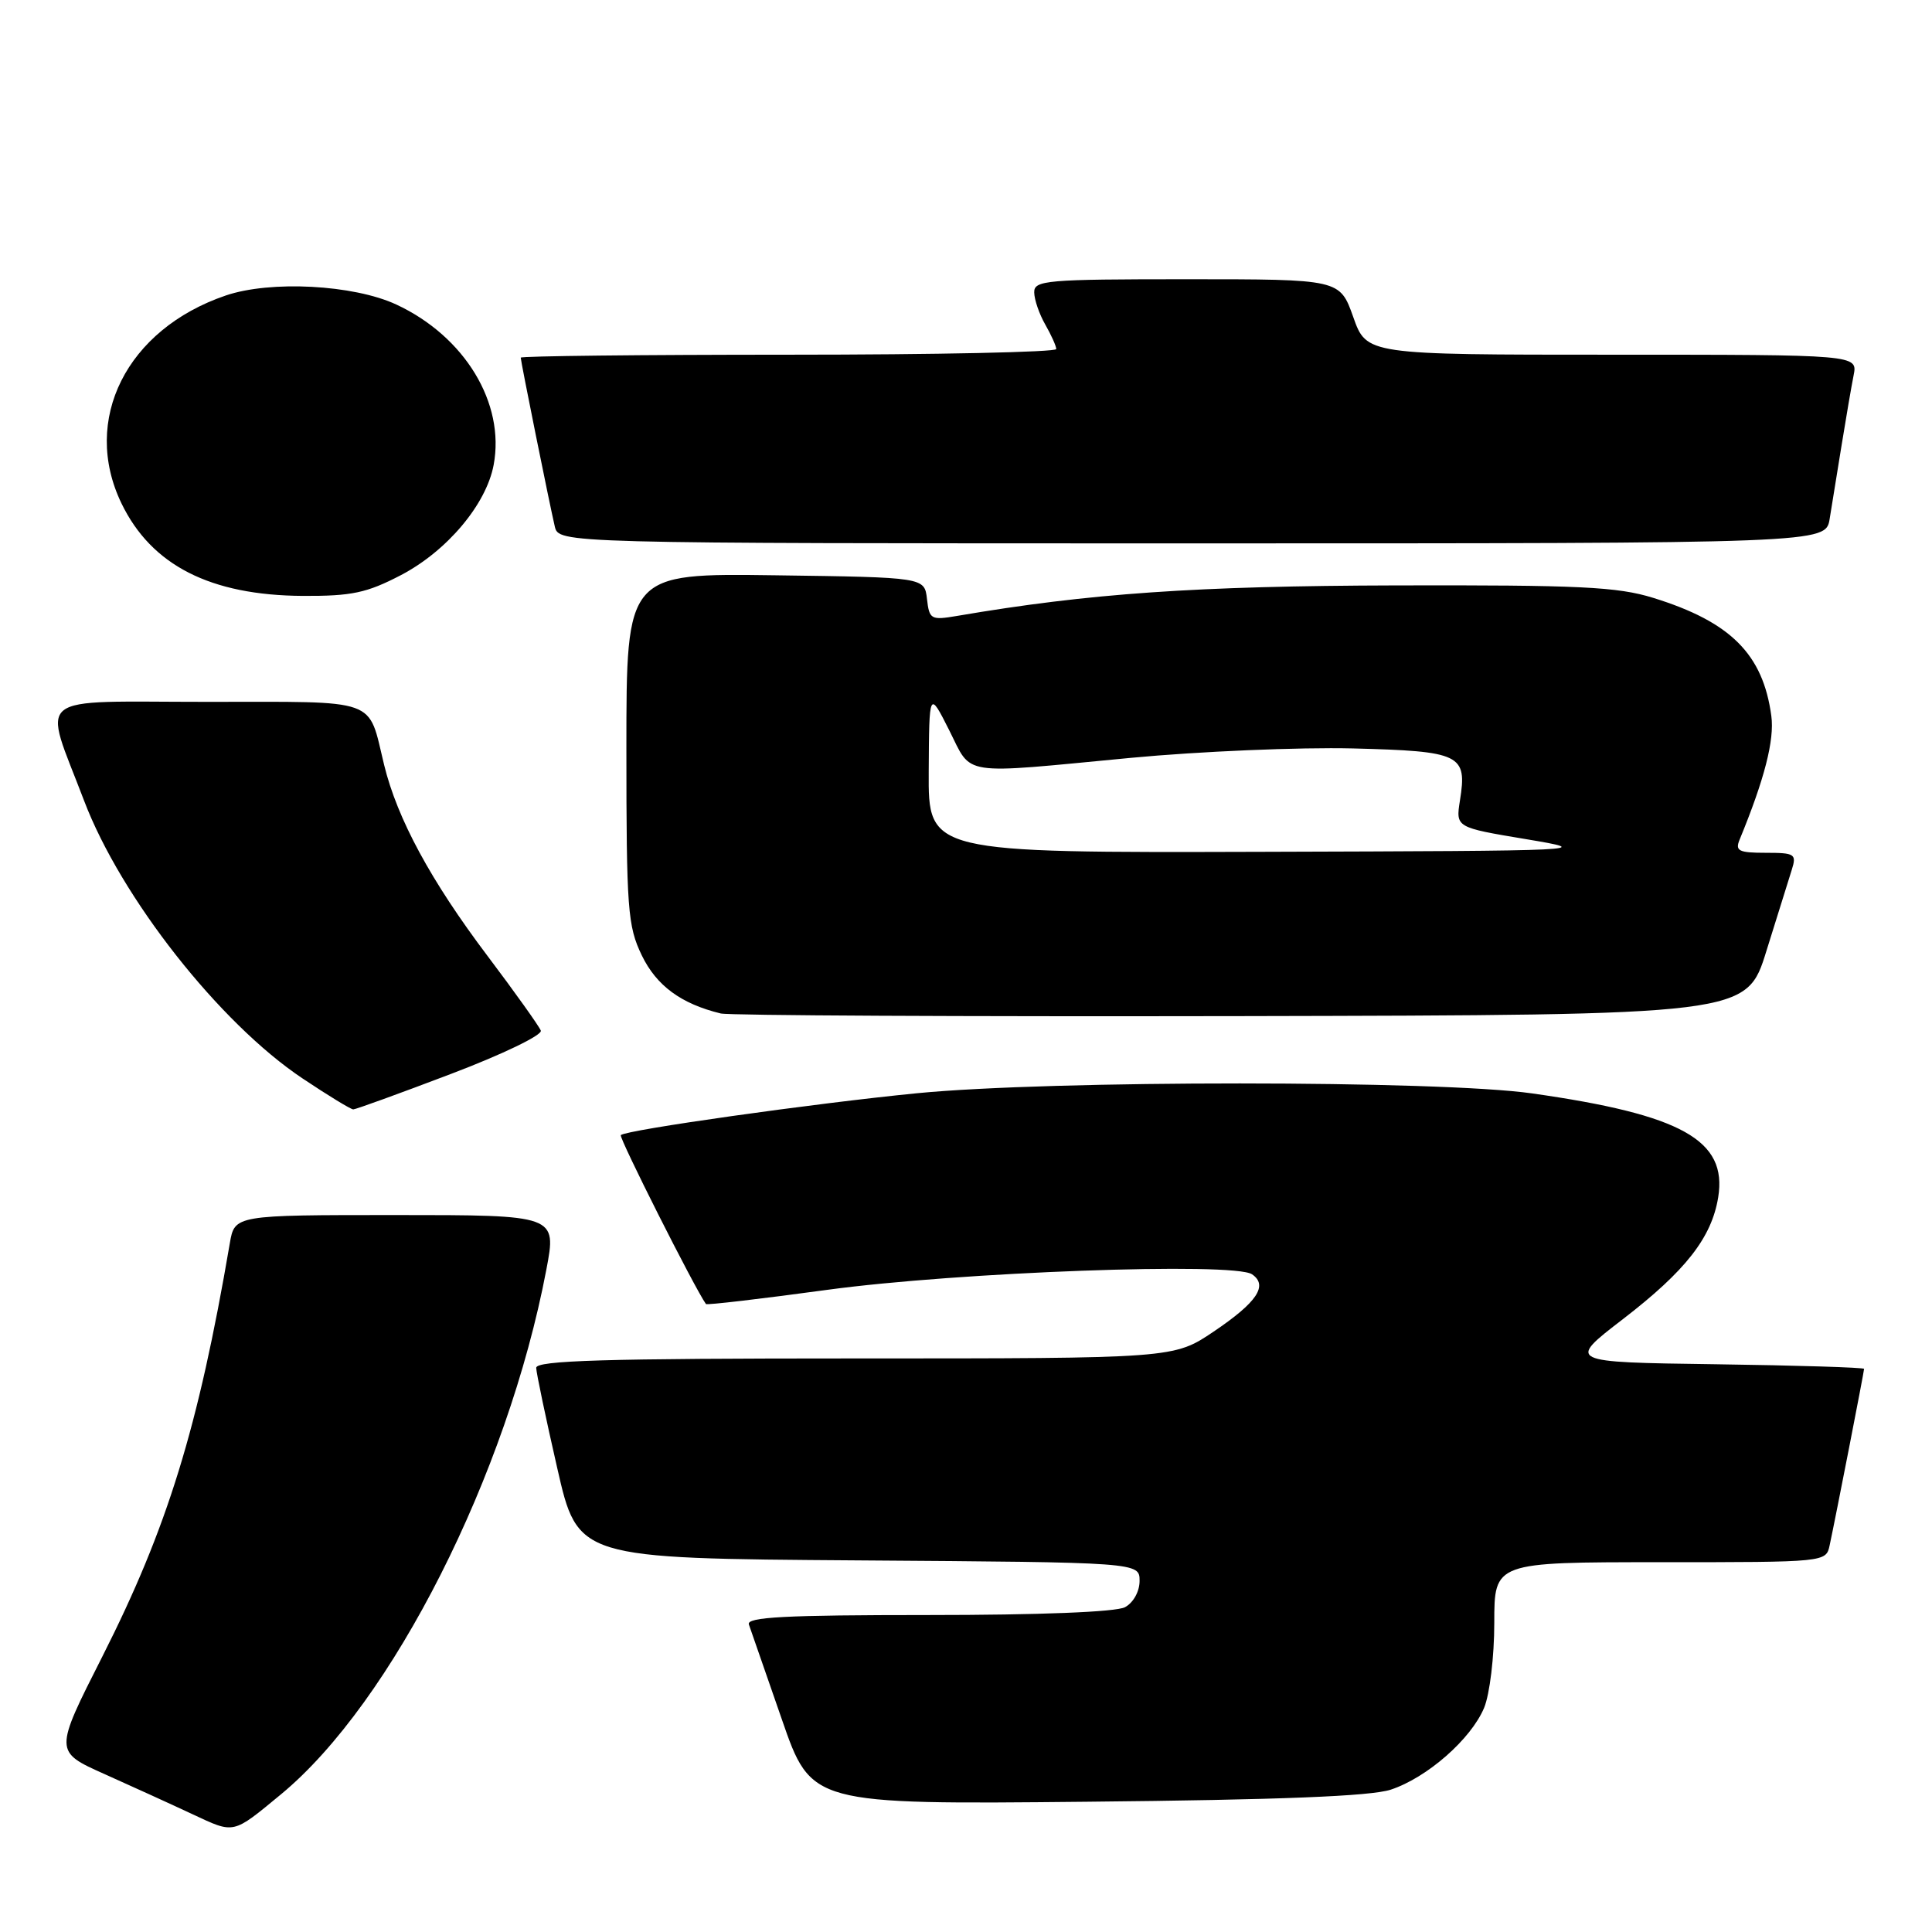 <?xml version="1.0" encoding="UTF-8" standalone="no"?>
<!DOCTYPE svg PUBLIC "-//W3C//DTD SVG 1.1//EN" "http://www.w3.org/Graphics/SVG/1.1/DTD/svg11.dtd" >
<svg xmlns="http://www.w3.org/2000/svg" xmlns:xlink="http://www.w3.org/1999/xlink" version="1.1" viewBox="0 0 256 256">
 <g >
 <path fill="currentColor"
d=" M 37.24 237.75 C 51.95 225.60 67.25 195.35 72.39 168.25 C 73.77 161.00 73.77 161.00 52.43 161.00 C 31.09 161.00 31.09 161.00 30.45 164.75 C 26.27 189.23 22.18 202.47 13.56 219.50 C 7.18 232.09 7.18 232.09 13.84 235.07 C 17.50 236.71 22.75 239.10 25.50 240.39 C 31.11 243.01 30.77 243.09 37.24 237.75 Z  M 184.28 237.14 C 189.10 235.55 194.91 230.45 196.65 226.30 C 197.40 224.49 198.00 219.52 198.00 215.03 C 198.00 207.00 198.00 207.00 219.98 207.00 C 241.96 207.00 241.96 207.00 242.44 204.75 C 243.24 201.02 247.00 181.75 247.00 181.38 C 247.00 181.20 238.14 180.92 227.31 180.77 C 207.62 180.50 207.62 180.50 215.06 174.78 C 223.37 168.38 226.80 163.99 227.67 158.65 C 228.90 151.08 222.85 147.70 203.00 144.88 C 190.72 143.13 139.25 143.12 121.50 144.86 C 107.87 146.20 82.94 149.72 82.26 150.41 C 81.97 150.70 92.01 170.63 93.54 172.79 C 93.65 172.95 100.89 172.10 109.62 170.91 C 126.95 168.55 163.48 167.21 165.90 168.85 C 168.07 170.33 166.57 172.56 160.82 176.44 C 155.53 180.00 155.53 180.00 113.26 180.00 C 80.09 180.00 71.01 180.27 71.05 181.25 C 71.07 181.94 72.32 187.90 73.83 194.50 C 76.56 206.50 76.56 206.50 113.78 206.76 C 151.00 207.02 151.00 207.02 151.00 209.48 C 151.00 210.88 150.17 212.37 149.07 212.96 C 147.89 213.60 137.71 214.00 122.96 214.00 C 104.05 214.00 98.88 214.27 99.23 215.25 C 99.47 215.94 101.43 221.59 103.59 227.80 C 107.50 239.10 107.50 239.10 144.00 238.74 C 169.58 238.49 181.63 238.01 184.28 237.14 Z  M 59.73 142.31 C 66.56 139.72 71.89 137.15 71.66 136.56 C 71.43 135.97 68.26 131.52 64.61 126.68 C 57.09 116.72 52.64 108.49 50.90 101.36 C 48.70 92.36 50.50 93.00 27.45 93.00 C 3.94 93.00 5.65 91.63 11.14 106.09 C 16.02 118.93 29.09 135.56 40.09 142.90 C 43.47 145.16 46.49 147.00 46.81 147.00 C 47.13 147.00 52.95 144.89 59.73 142.31 Z  M 234.06 126.00 C 235.52 121.33 237.03 116.49 237.42 115.25 C 238.08 113.16 237.83 113.00 233.96 113.00 C 230.38 113.00 229.89 112.75 230.51 111.25 C 233.80 103.26 235.14 98.06 234.71 94.87 C 233.61 86.69 229.33 82.40 219.06 79.22 C 214.32 77.75 209.29 77.51 185.00 77.57 C 158.51 77.64 144.32 78.62 126.83 81.61 C 123.35 82.20 123.14 82.08 122.83 79.37 C 122.50 76.50 122.50 76.50 102.75 76.23 C 83.00 75.96 83.00 75.96 83.00 99.16 C 83.00 120.49 83.17 122.71 85.04 126.59 C 86.99 130.62 90.25 133.01 95.50 134.29 C 96.60 134.56 127.63 134.71 164.46 134.64 C 231.43 134.50 231.43 134.50 234.06 126.00 Z  M 53.12 76.21 C 59.24 73.01 64.43 66.84 65.41 61.61 C 66.95 53.42 61.58 44.57 52.51 40.35 C 46.85 37.72 35.84 37.13 29.90 39.16 C 16.76 43.64 10.75 55.64 16.10 66.71 C 20.07 74.91 27.87 78.89 40.14 78.96 C 46.60 78.99 48.59 78.57 53.12 76.21 Z  M 242.44 68.75 C 242.74 66.96 243.45 62.58 244.02 59.00 C 244.60 55.42 245.31 51.26 245.61 49.75 C 246.16 47.00 246.16 47.00 213.62 47.00 C 181.08 47.00 181.08 47.00 179.31 42.00 C 177.53 37.00 177.53 37.00 157.27 37.00 C 138.62 37.00 137.00 37.14 137.04 38.75 C 137.05 39.71 137.71 41.62 138.50 43.00 C 139.29 44.38 139.95 45.84 139.96 46.25 C 139.98 46.66 124.03 47.00 104.50 47.00 C 84.97 47.00 69.00 47.18 69.00 47.39 C 69.00 47.88 72.80 66.71 73.51 69.75 C 74.04 72.00 74.04 72.00 157.97 72.00 C 241.91 72.00 241.91 72.00 242.44 68.75 Z  M 123.06 102.25 C 123.12 91.50 123.12 91.50 125.77 96.75 C 128.87 102.90 126.93 102.60 149.83 100.42 C 158.94 99.56 172.18 99.00 179.24 99.17 C 193.59 99.54 194.43 99.95 193.45 106.07 C 192.89 109.64 192.89 109.64 202.19 111.19 C 211.35 112.72 210.79 112.74 167.25 112.87 C 123.00 113.00 123.00 113.00 123.06 102.25 Z "/>
</g>
</svg>